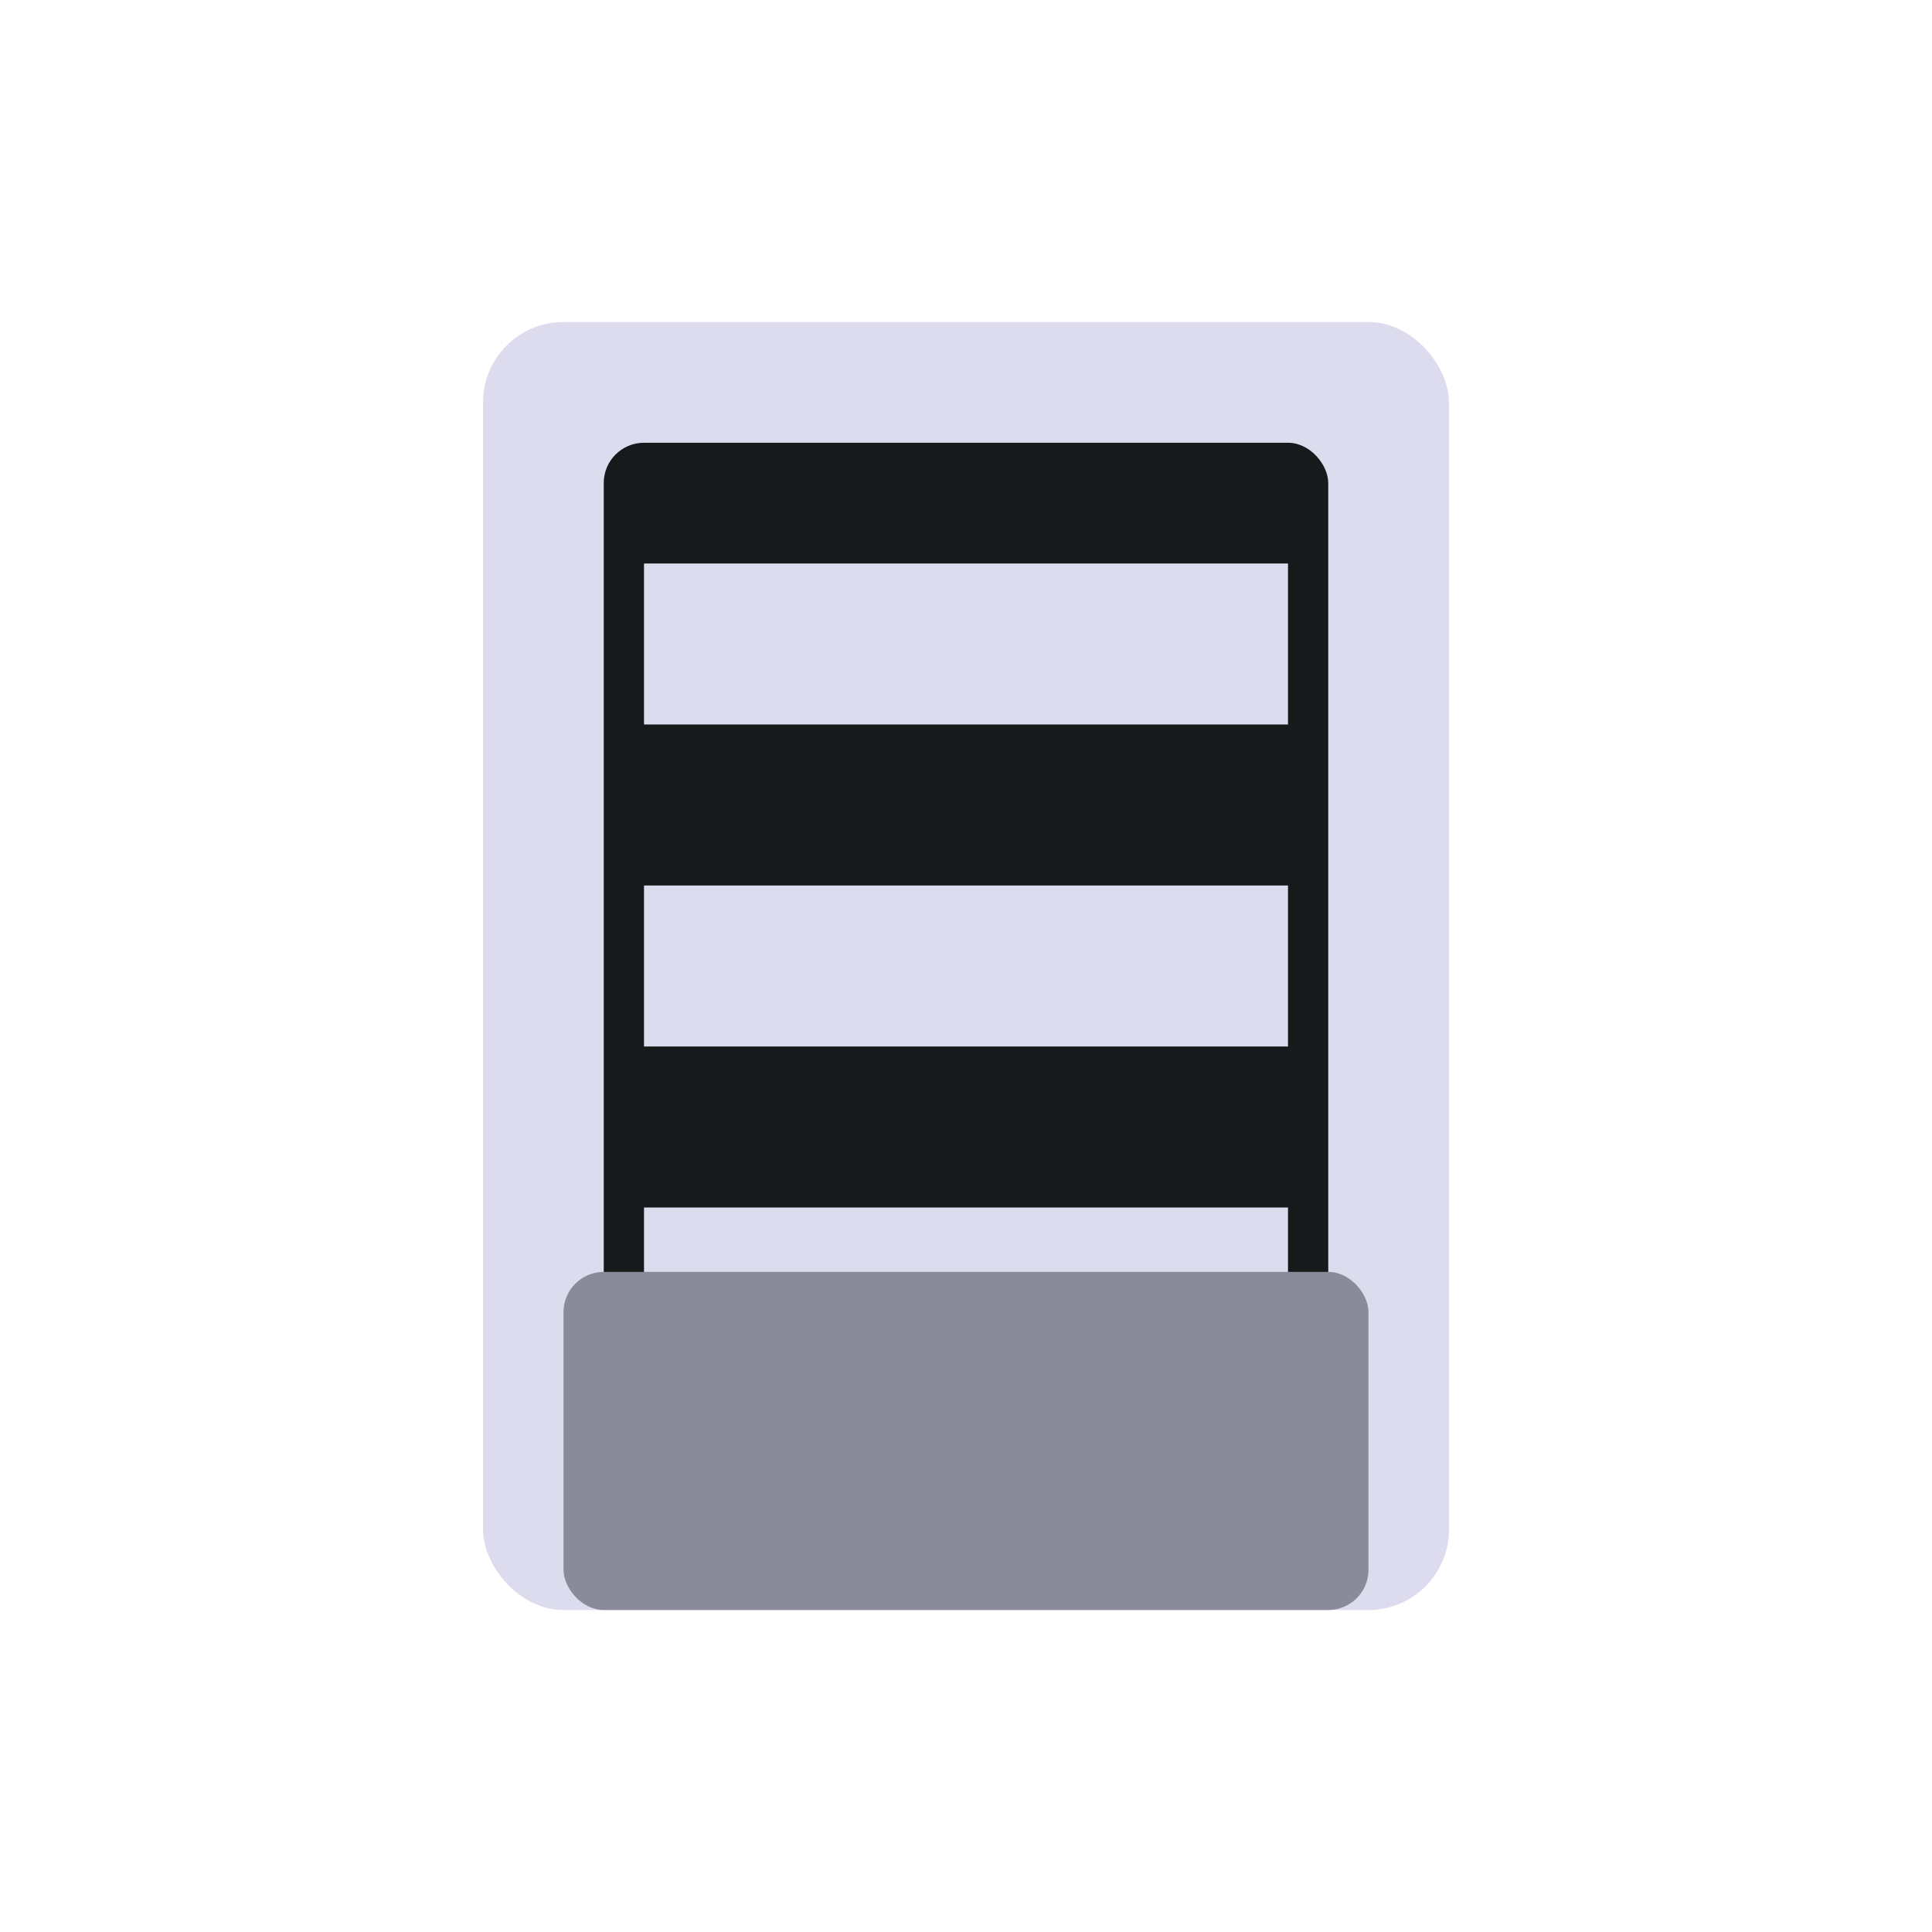 <svg width="24" height="24" viewBox="0 0 24 24" xmlns="http://www.w3.org/2000/svg">
<rect x="6" y="4" width="12" height="16" fill="#DCDCEE" rx="1"/>
<rect x="7.5" y="5.5" width="9" height="13" fill="#17191A" rx="0.5"/>
<rect x="8" y="7" width="8" height="2" fill="#DCDCEE"/>
<rect x="8" y="11" width="8" height="2" fill="#DCDCEE"/>
<rect x="8" y="15" width="8" height="2" fill="#DCDCEE"/>
<rect x="7" y="15.8" width="10" height="4.2" fill="#8A8A9B" rx="0.5"/>
</svg>